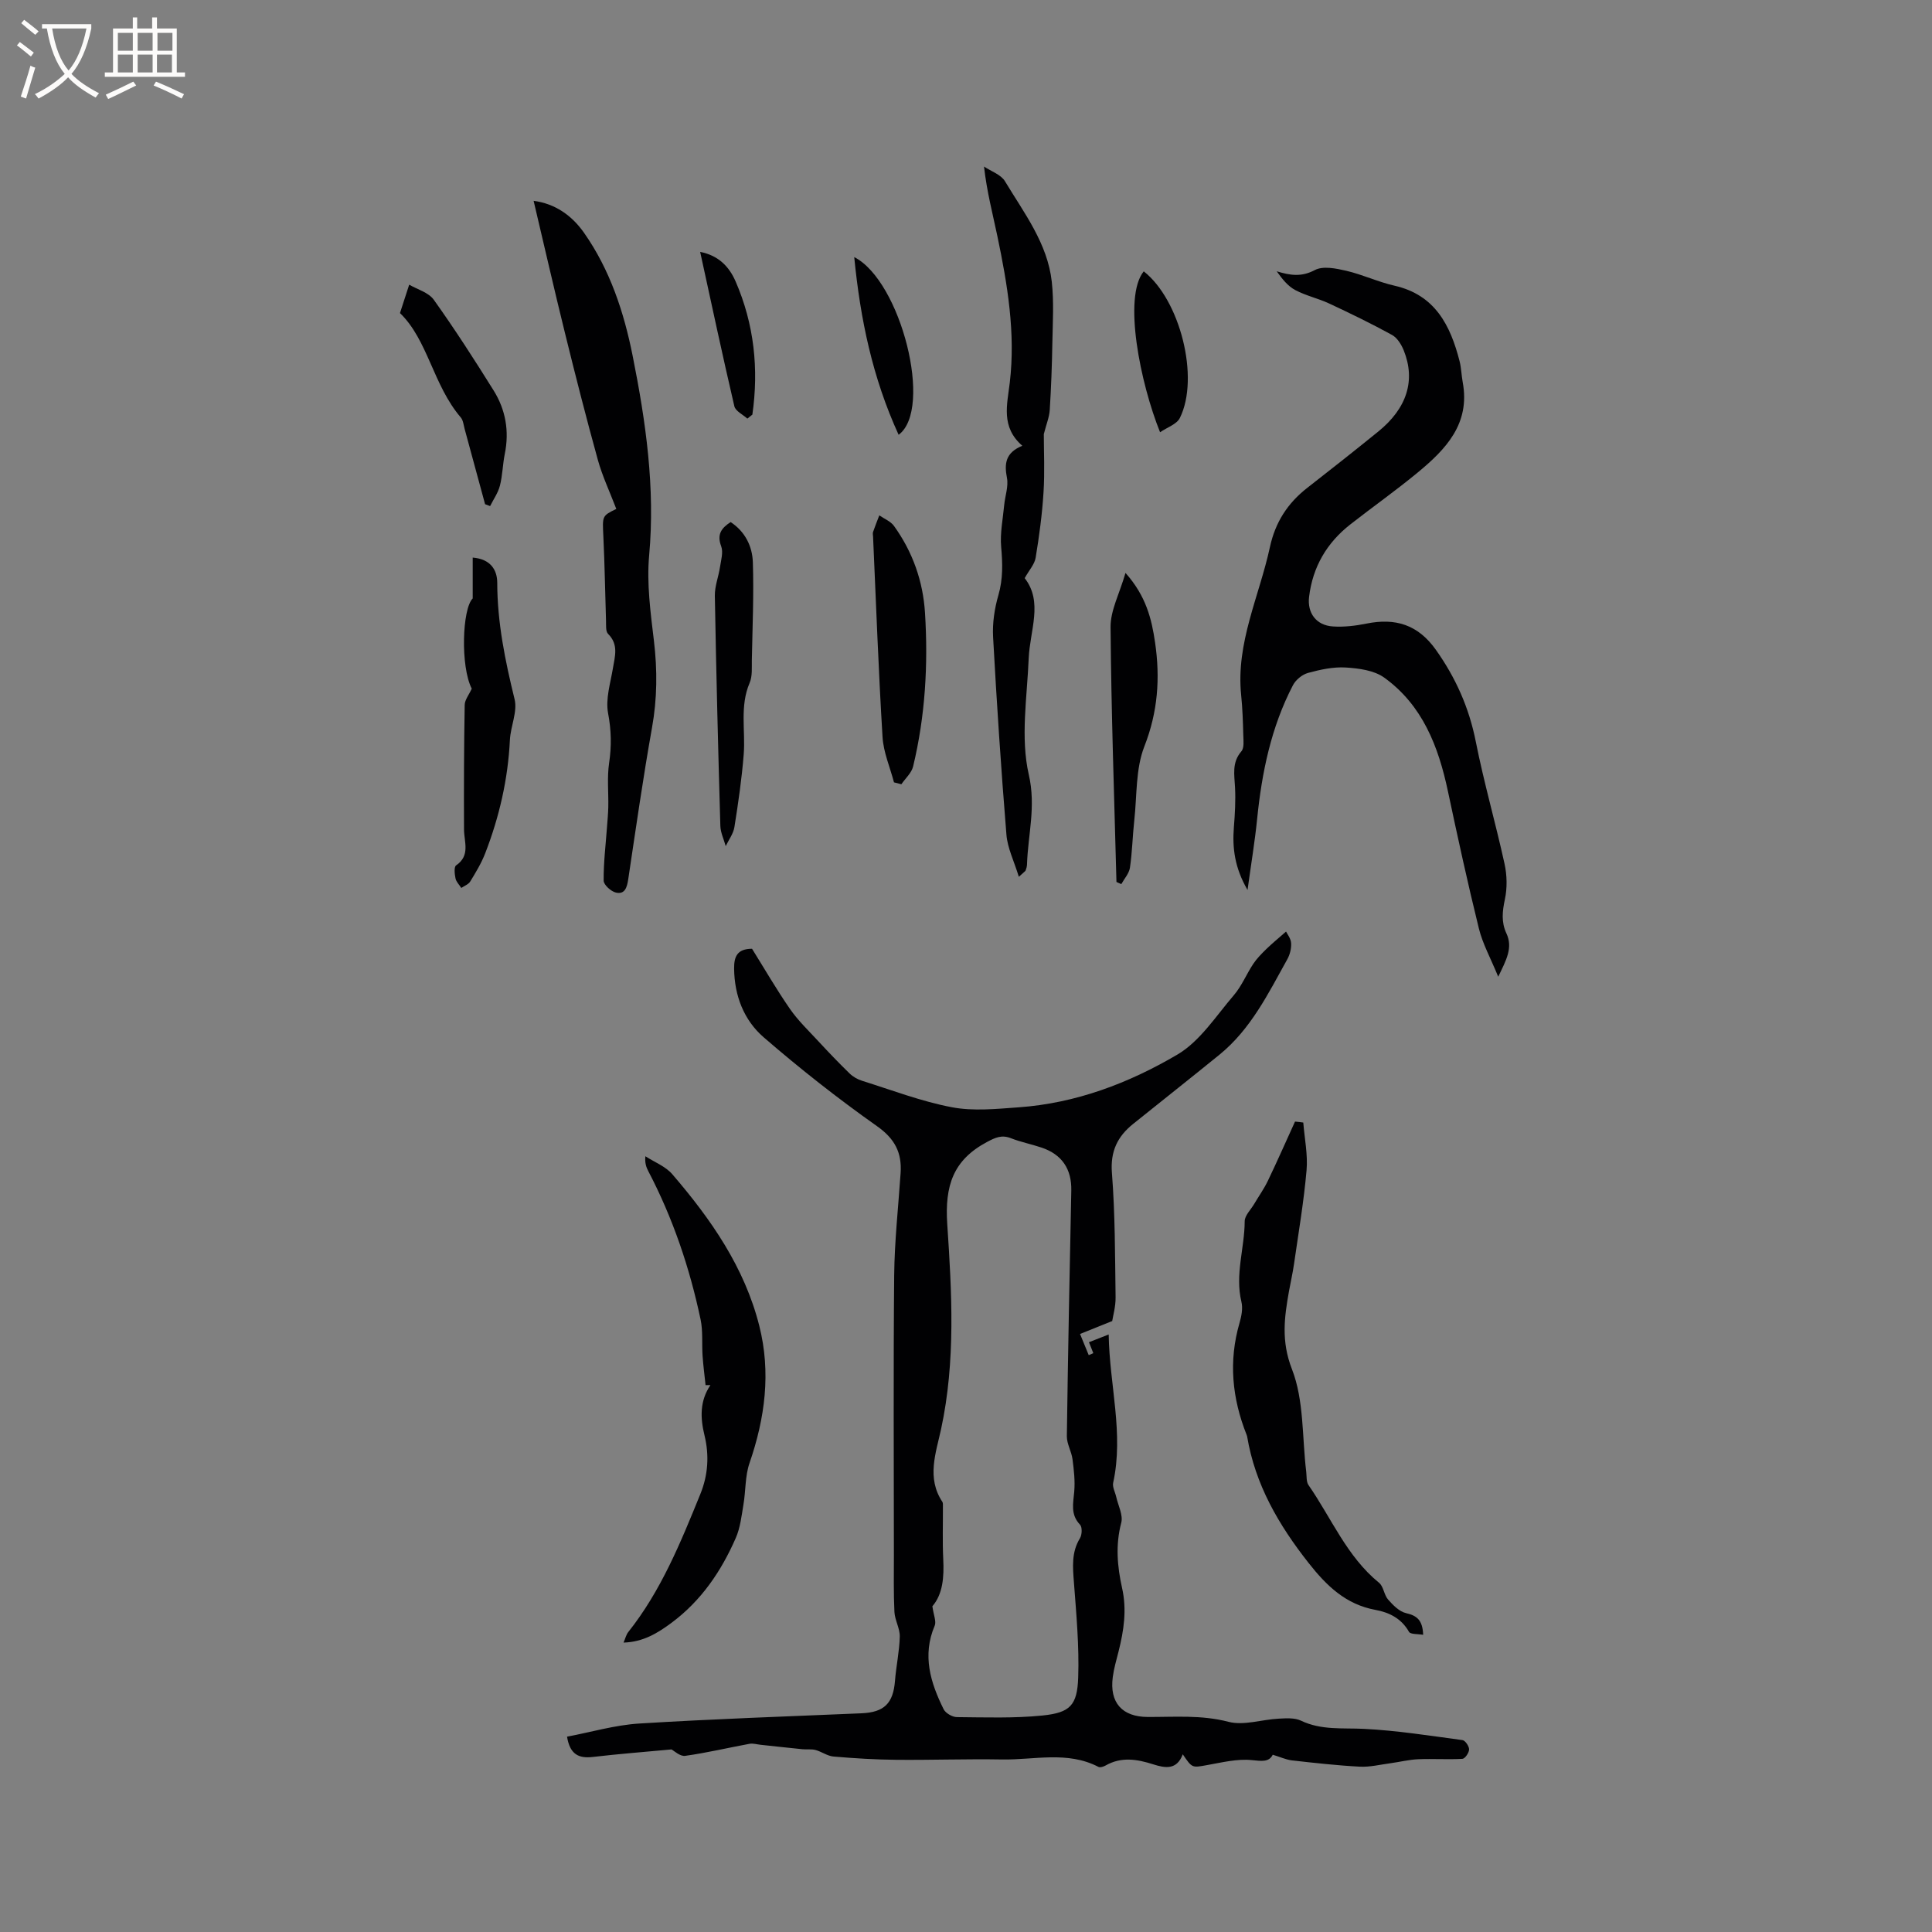 <svg enable-background="new 0 0 400 400" viewBox="0 0 400 400" xmlns="http://www.w3.org/2000/svg"><rect x="0" y="0" width="400" height="400" fill="#808080" stroke="none"/><g fill="#010103"><path d="m263.51 363.3c-.79 1.56-2.26 1.32-4.36 1.11-3.02-.31-6.2.5-9.27 1.04-3.06.54-3.04.66-5-2.24-1.24 3.29-3.63 2.87-6.14 2.07-3.31-1.06-6.59-1.61-9.84.25-.43.24-1.13.47-1.49.28-6.44-3.34-13.29-1.41-19.96-1.53-7.3-.13-14.61.14-21.91.07-4.33-.04-8.67-.31-12.99-.68-1.26-.11-2.43-1.01-3.7-1.35-.85-.23-1.79-.07-2.69-.16-2.89-.29-5.78-.61-8.67-.92-.78-.08-1.59-.34-2.33-.2-4.44.82-8.85 1.87-13.31 2.49-1.05.15-2.29-1.05-2.83-1.33-5.7.53-11.01.94-16.29 1.56-2.87.33-4.73-.48-5.33-4.2 4.89-.92 9.87-2.4 14.92-2.72 15.32-.95 30.68-1.47 46.02-2.12 4.72-.2 6.59-2.04 6.96-6.74.24-3.05.91-6.08.99-9.13.04-1.7-1.02-3.4-1.11-5.12-.19-3.91-.11-7.83-.11-11.75-.01-19.3-.12-38.6.06-57.9.07-7.07.85-14.13 1.33-21.19.29-4.24-1.18-7.12-4.9-9.74-8.11-5.73-15.95-11.9-23.46-18.4-4.07-3.53-6.05-8.58-6.11-14.21-.03-2.52.67-4.1 3.71-4.11 2.55 4.09 5.04 8.4 7.86 12.47 1.66 2.39 3.81 4.45 5.8 6.6 2.13 2.3 4.3 4.57 6.54 6.75.7.68 1.66 1.23 2.6 1.52 6.16 1.93 12.25 4.27 18.56 5.47 4.46.85 9.23.35 13.83.02 11.86-.84 22.83-5.01 32.87-10.92 4.69-2.76 7.99-7.98 11.69-12.29 1.63-1.9 2.61-4.36 4.01-6.47.74-1.12 1.72-2.11 2.69-3.06 1.15-1.13 2.4-2.14 4.11-3.65.23.49.99 1.41 1.05 2.38.07 1.11-.24 2.38-.79 3.36-3.95 7.1-7.55 14.47-14.04 19.75-5.92 4.81-11.91 9.54-17.86 14.32-3.24 2.6-4.76 5.66-4.41 10.15.67 8.55.64 17.16.76 25.74.03 1.94-.54 3.89-.7 4.94-2.63 1.06-4.48 1.8-6.66 2.67.71 1.73 1.25 3.06 1.8 4.39.32-.14.63-.27.95-.41-.28-.7-.55-1.39-.9-2.27 1.19-.47 2.42-.95 4.08-1.6.17 10.53 3.16 20.5.93 30.7-.19.89.41 1.94.63 2.92.4 1.8 1.46 3.78 1.04 5.37-1.21 4.58-.82 9.04.17 13.48 1.02 4.51.37 8.83-.73 13.18-.44 1.74-.96 3.49-1.19 5.26-.71 5.32 1.94 8.26 7.24 8.28 5.57.02 11.09-.46 16.7 1 3.19.83 6.9-.47 10.39-.65 1.54-.08 3.31-.21 4.62.41 4.22 2.02 8.62 1.48 13.05 1.7 6.82.34 13.62 1.42 20.4 2.33.57.08 1.38 1.27 1.37 1.93-.01.69-.85 1.92-1.39 1.95-3.04.17-6.1-.05-9.14.08-1.93.08-3.84.57-5.76.83-2.11.28-4.25.82-6.35.71-4.72-.25-9.43-.78-14.13-1.31-1.21-.17-2.38-.71-3.88-1.16zm-70.47-30.74c.25 1.84.85 3.14.48 4.02-2.63 6.16-.87 11.8 1.85 17.3.41.82 1.8 1.62 2.74 1.63 5.91.05 11.85.26 17.71-.33 5.73-.59 7.21-2.08 7.41-7.88.22-6.52-.39-13.09-.88-19.61-.24-3.21-.56-6.27 1.24-9.21.44-.71.5-2.31.02-2.81-2.02-2.11-1.41-4.41-1.2-6.86.19-2.21-.07-4.49-.36-6.7-.21-1.61-1.19-3.18-1.17-4.76.23-16.95.57-33.9.92-50.86.09-4.43-1.91-7.46-6.14-8.89-2.1-.71-4.31-1.14-6.37-1.95-1.91-.75-3.22-.13-4.95.79-7.01 3.74-8.75 9.04-8.22 17.02.94 14.09 1.76 28.34-1.28 42.42-1.07 4.95-3.03 10.09.26 15.05.15.23.12.61.12.93.02 3.66-.11 7.32.07 10.97.18 3.7-.08 7.2-2.25 9.73z"/><path d="m258.29 184.26c-2.66-4.58-3.17-8.67-2.83-12.99.22-2.74.38-5.51.24-8.25-.13-2.62-.69-5.14 1.31-7.46.62-.72.43-2.23.4-3.37-.07-2.75-.16-5.52-.44-8.26-1.12-10.83 3.75-20.47 5.95-30.65 1.11-5.14 3.66-9.1 7.73-12.27 4.93-3.84 9.84-7.72 14.7-11.66 5.95-4.82 7.78-10.61 5.27-16.83-.49-1.2-1.34-2.58-2.41-3.17-4.24-2.33-8.6-4.45-12.99-6.5-2.29-1.07-4.84-1.62-7.06-2.8-1.54-.82-2.71-2.31-3.83-3.88 2.8.85 5.11 1.22 7.9-.26 1.69-.89 4.39-.34 6.49.15 3.39.79 6.61 2.32 10 3.09 8.4 1.91 11.56 8.19 13.46 15.59.37 1.43.39 2.94.66 4.4 1.6 8.61-3.53 13.92-9.38 18.74-4.5 3.71-9.27 7.08-13.86 10.67-4.9 3.83-7.82 8.81-8.57 15.03-.4 3.33 1.47 5.9 4.94 6.12 2.29.15 4.66-.13 6.93-.59 5.99-1.21 10.66.19 14.38 5.42 4.13 5.82 6.88 12.01 8.27 19.03 1.68 8.49 4.1 16.83 5.95 25.29.52 2.36.57 5 .07 7.35-.53 2.48-.77 4.71.31 7.03 1.39 2.98.01 5.47-1.69 8.99-1.58-3.86-3.22-6.81-4-9.97-2.33-9.44-4.4-18.95-6.42-28.46-1.96-9.25-5.26-17.8-13.2-23.51-2.09-1.5-5.24-1.91-7.94-2.08-2.58-.16-5.28.43-7.81 1.12-1.21.33-2.55 1.43-3.13 2.55-4.52 8.68-6.45 18.08-7.42 27.75-.47 4.63-1.24 9.23-1.98 14.64z"/><path d="m127.6 105.37c-1.38-3.6-2.88-6.78-3.81-10.11-2.42-8.74-4.66-17.54-6.83-26.35-2.23-9.02-4.29-18.08-6.48-27.33 4.42.58 7.89 2.99 10.44 6.62 5.38 7.67 8.26 16.42 10.07 25.5 2.72 13.62 4.68 27.27 3.41 41.29-.53 5.83.29 11.83.99 17.7.72 6.05.68 11.96-.4 17.98-1.86 10.42-3.35 20.9-4.92 31.37-.25 1.64-.67 3.19-2.54 2.76-1.03-.23-2.55-1.61-2.55-2.48-.03-3.73.43-7.46.7-11.18.1-1.35.23-2.7.26-4.06.06-3.04-.27-6.13.17-9.11.52-3.5.46-6.76-.21-10.29-.56-2.95.48-6.23 1-9.33.42-2.51 1.2-4.91-1-7.11-.53-.52-.4-1.78-.43-2.71-.19-5.82-.27-11.64-.55-17.45-.2-4.26-.31-4.26 2.68-5.71z"/><path d="m269.83 232.41c.26 3.3.96 6.63.68 9.88-.57 6.5-1.67 12.96-2.6 19.42-.27 1.88-.7 3.74-1.04 5.62-.96 5.4-1.65 10.32.61 16.13 2.53 6.48 2.09 14.12 2.96 21.25.11.93-.01 2.06.47 2.76 4.74 6.82 7.92 14.78 14.61 20.23.94.77 1.02 2.51 1.87 3.47 1.02 1.16 2.32 2.49 3.71 2.81 2.22.51 3.44 1.41 3.55 4.49-1.09-.2-2.61-.07-2.93-.61-1.57-2.78-4.1-4.03-6.95-4.55-6.17-1.14-10.13-5-13.86-9.74-6.18-7.86-11.05-16.21-12.71-26.2-.02-.1-.06-.2-.1-.3-3.01-7.56-3.77-15.25-1.47-23.17.41-1.4.72-3.03.39-4.39-1.36-5.64.66-11.1.68-16.65 0-1.19 1.25-2.39 1.95-3.57.94-1.6 2.04-3.13 2.84-4.8 1.95-4.06 3.76-8.18 5.63-12.28.57.05 1.14.12 1.71.2z"/><path d="m210.94 181.53c-.99-3.25-2.35-5.94-2.57-8.72-1.11-13.62-2.01-27.26-2.76-40.9-.16-2.88.29-5.92 1.1-8.7.97-3.36.87-6.58.57-9.98-.25-2.85.36-5.79.63-8.68.18-1.88.91-3.84.57-5.6-.57-2.95-.33-5.22 3.18-6.66-4.49-3.89-3.13-8.52-2.59-13.12 1.2-10.24-.48-20.28-2.57-30.26-.97-4.63-2.18-9.2-2.77-14.43 1.48 1 3.51 1.66 4.34 3.05 3.96 6.58 8.81 12.86 9.69 20.8.46 4.17.2 8.43.12 12.65-.08 4.63-.25 9.26-.54 13.89-.09 1.48-.7 2.93-1.23 5.01 0 3.52.21 7.8-.06 12.05-.28 4.53-.89 9.06-1.63 13.54-.22 1.36-1.35 2.57-2.27 4.23 3.86 4.93 1.07 10.83.83 16.63-.33 8.04-1.73 16.42.02 24.04 1.53 6.64-.18 12.45-.37 18.62-.01.41-.14.83-.28 1.22-.06.17-.29.28-1.41 1.32z"/><path d="m146.08 286.78c-.21-2.02-.48-4.04-.62-6.07-.17-2.51.1-5.09-.41-7.52-2.26-10.7-5.74-21-10.83-30.72-.42-.81-.74-1.67-.6-3.08 1.88 1.22 4.17 2.09 5.57 3.72 7.99 9.29 14.95 19.26 18.01 31.38 2.44 9.66 1.2 19.08-2.02 28.42-.93 2.69-.77 5.75-1.26 8.61-.39 2.32-.65 4.76-1.58 6.89-3 6.87-7.13 12.96-13.25 17.53-2.92 2.17-5.91 4.02-9.99 4.14.38-.88.54-1.62.96-2.16 6.82-8.58 10.87-18.59 14.94-28.59 1.6-3.94 1.87-8.01.86-12.15-.88-3.6-1.01-7.12 1.23-10.41-.33 0-.67.01-1.01.01z"/><path d="m97.67 142.58c-2.36-4.6-1.98-16.53.2-18.68 0-3.15 0-5.74 0-8.46 3.75.31 5.07 2.6 5.08 5.22.01 8.24 1.64 16.16 3.59 24.11.63 2.57-.83 5.6-.97 8.43-.4 8.13-2.19 15.93-5.12 23.48-.79 2.04-1.95 3.95-3.09 5.82-.36.6-1.22.9-1.85 1.34-.42-.65-1.05-1.26-1.2-1.97-.19-.88-.34-2.38.12-2.7 2.98-2.04 1.66-4.82 1.64-7.44-.04-8.59-.01-17.18.14-25.76.01-1.07.9-2.14 1.46-3.39z"/><path d="m185.09 161.98c-.82-3.13-2.18-6.22-2.37-9.39-.84-13.81-1.34-27.65-1.96-41.48-.01-.32-.1-.67-.01-.95.4-1.17.86-2.31 1.3-3.46 1.03.72 2.35 1.23 3.04 2.19 3.86 5.36 6.01 11.43 6.42 17.98.67 10.71.06 21.36-2.46 31.82-.32 1.34-1.6 2.46-2.43 3.68-.51-.13-1.02-.26-1.53-.39z"/><path d="m231.15 182.6c-.46-17.59-1.08-35.17-1.22-52.76-.03-3.47 1.86-6.95 3.09-11.22 4.27 4.78 5.42 9.54 6.13 14.43 1.07 7.33.58 14.34-2.22 21.48-1.83 4.67-1.52 10.18-2.09 15.32-.36 3.26-.42 6.57-.9 9.81-.18 1.19-1.17 2.27-1.79 3.39-.33-.14-.66-.3-1-.45z"/><path d="m151.27 108.09c3.01 1.98 4.49 5.02 4.6 8.31.22 6.75-.08 13.51-.21 20.27-.03 1.58.14 3.33-.46 4.72-2.07 4.84-.84 9.85-1.22 14.76-.4 5.06-1.13 10.09-1.93 15.1-.22 1.37-1.18 2.63-1.8 3.93-.38-1.4-1.07-2.79-1.11-4.2-.46-15.88-.86-31.76-1.14-47.65-.03-1.95.76-3.91 1.06-5.89.22-1.45.72-3.11.25-4.35-.92-2.45.04-3.76 1.96-5z"/><path d="m100.43 104.39c-1.41-5.19-2.81-10.39-4.23-15.58-.22-.81-.3-1.79-.8-2.38-5.74-6.71-6.82-16.06-12.59-21.61.73-2.26 1.19-3.65 1.91-5.88 1.66.97 4 1.6 5.09 3.12 4.36 6.11 8.43 12.43 12.4 18.8 2.48 3.99 3.26 8.42 2.3 13.12-.44 2.17-.46 4.44-1.01 6.58-.38 1.48-1.33 2.82-2.03 4.22-.34-.12-.69-.26-1.04-.39z"/><path d="m240.18 89.49c-4.08-10.12-7.72-27.95-3.38-33.31 7.52 5.9 11.62 22 7.48 30.35-.64 1.31-2.64 1.95-4.1 2.96z"/><path d="m186.05 90.02c-5.41-11.82-7.93-23.94-9.19-36.79 9.65 4.91 16.41 31.47 9.19 36.79z"/><path d="m154.73 86.67c-.93-.85-2.45-1.55-2.69-2.56-2.45-10.5-4.7-21.05-7.08-31.96 3.86.76 6.03 3.11 7.34 6.12 3.84 8.85 4.82 18.09 3.47 27.57-.34.28-.69.56-1.04.83z"/></g><path d="m6.4 11.7c-1-.8-1.9-1.6-2.9-2.3l.6-.7c.9.7 1.9 1.4 2.9 2.2zm-2.1 8.3c.7-2.1 1.4-4.2 2-6.4.2.1.6.3 1 .4-.7 2.3-1.3 4.4-1.9 6.4zm3-12.8c-1.1-.9-2.1-1.7-2.9-2.4l.6-.7c1 .8 2 1.5 3 2.4zm1.4-1.3v-.9h10.2v.9c-.9 4.2-2.3 7.3-4.1 9.4 1.3 1.4 3.2 2.7 5.7 4-.2.2-.4.5-.7.9-2.5-1.4-4.4-2.7-5.7-4.2-1.4 1.5-3.5 3-6.1 4.4 0 0 0 0-.1-.1-.3-.4-.5-.7-.7-.8 2.7-1.3 4.7-2.8 6.2-4.2-1.8-2.2-3-5.3-3.7-9.4zm9.2 0h-7.1c.6 3.8 1.7 6.7 3.4 8.7 1.7-2 2.9-4.8 3.7-8.7z" fill="#fcfbfa"/><path d="m31.6 3.6h.9v2.3h4.1v9.1h1.7v.9h-16.6v-.9h1.7v-9.1h4.1v-2.3h.9v2.3h3.1v-2.3zm-4 13.3.6.8c-1.9.9-3.8 1.9-5.8 2.8-.2-.3-.3-.6-.5-.9 2-.9 3.9-1.8 5.7-2.7zm-3.2-10.1v3.7h3.1v-3.7zm0 4.5v3.7h3.1v-3.7zm4.1-4.5v3.7h3.1v-3.7zm0 4.5v3.7h3.1v-3.7zm9.1 9.1c-2.1-1.1-4.1-2-5.8-2.7l.5-.8c2.2.9 4.1 1.8 5.8 2.6zm-1.9-13.6h-3.1v3.7h3.1zm-3.2 4.5v3.7h3.1v-3.7z" fill="#fcfbfa"/></svg>